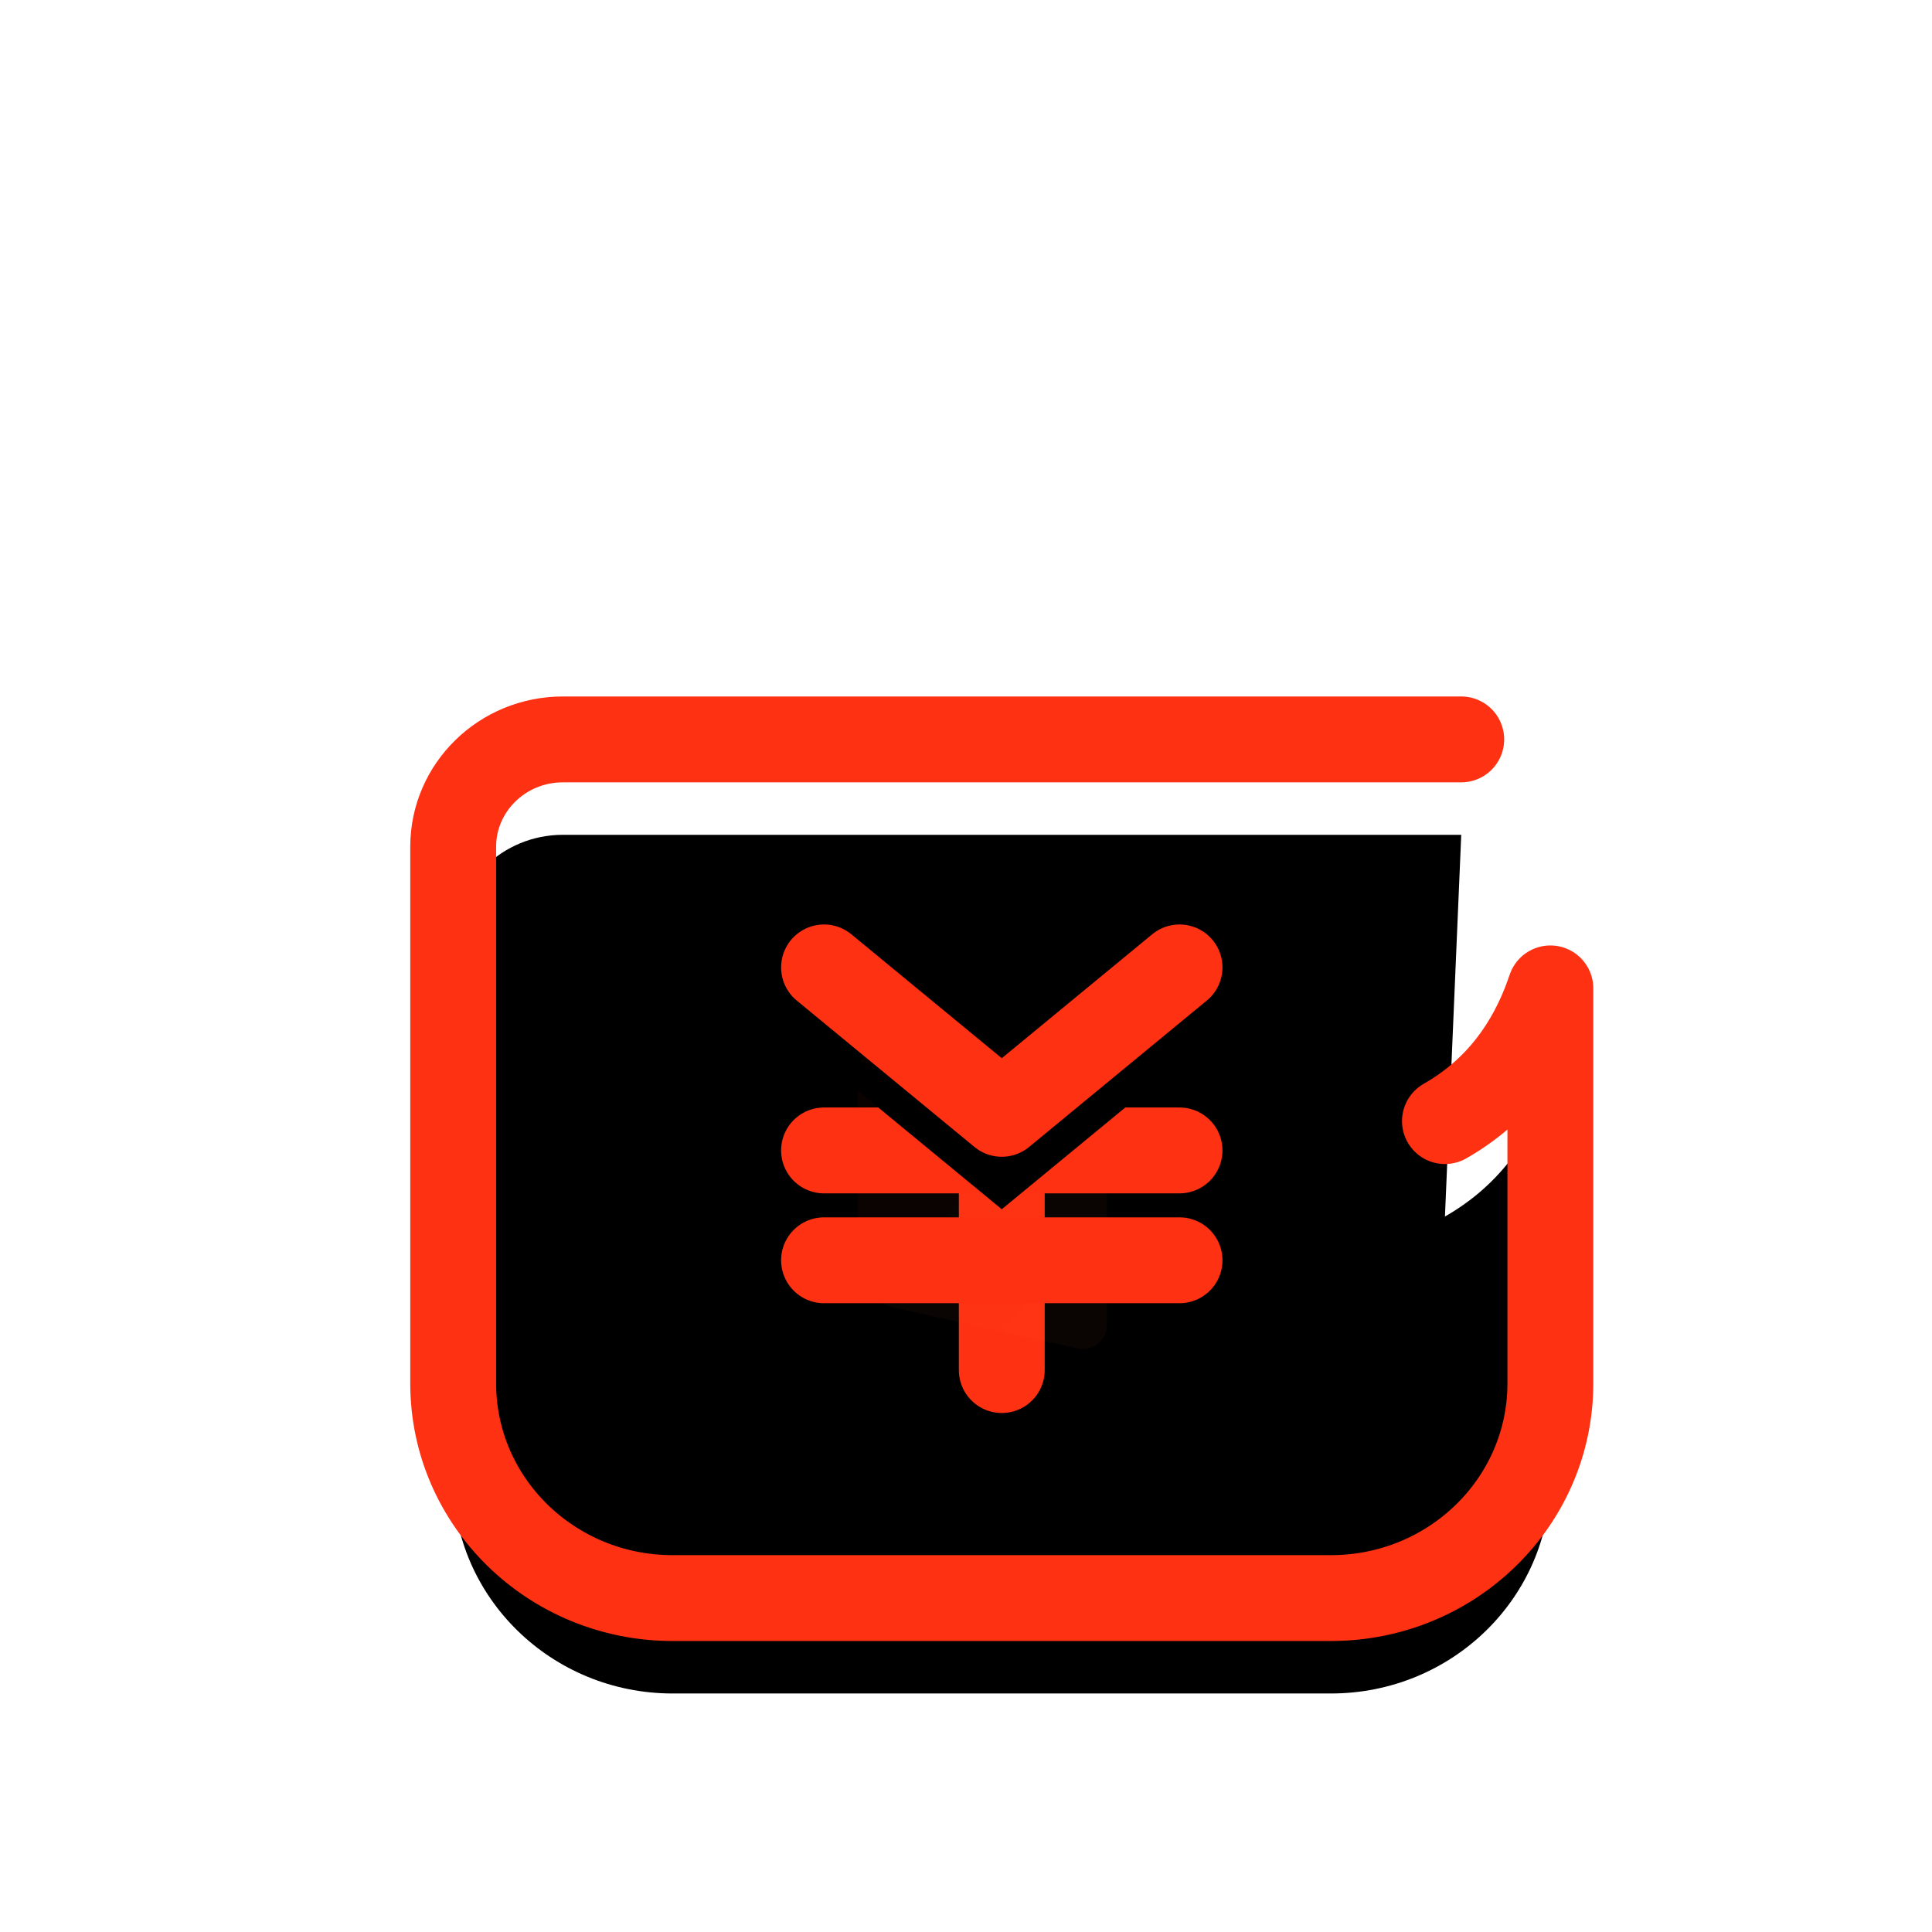 <?xml version="1.0" encoding="UTF-8"?>
<svg width="81px" height="81px" viewBox="0 0 81 81" version="1.1" xmlns="http://www.w3.org/2000/svg" xmlns:xlink="http://www.w3.org/1999/xlink">
    <!-- Generator: Sketch 49 (51002) - http://www.bohemiancoding.com/sketch -->
    <title>图标</title>
    <desc>Created with Sketch.</desc>
    <defs>
        <filter x="-0.3%" y="-1.1%" width="100.6%" height="104.3%" filterUnits="objectBoundingBox" id="filter-1">
            <feOffset dx="0" dy="1" in="SourceAlpha" result="shadowOffsetOuter1"></feOffset>
            <feGaussianBlur stdDeviation="0.5" in="shadowOffsetOuter1" result="shadowBlurOuter1"></feGaussianBlur>
            <feColorMatrix values="0 0 0 0 0   0 0 0 0 0   0 0 0 0 0  0 0 0 0.089 0" type="matrix" in="shadowBlurOuter1" result="shadowMatrixOuter1"></feColorMatrix>
            <feMerge>
                <feMergeNode in="shadowMatrixOuter1"></feMergeNode>
                <feMergeNode in="SourceGraphic"></feMergeNode>
            </feMerge>
        </filter>
        <linearGradient x1="0%" y1="0%" x2="100%" y2="100%" id="linearGradient-2">
            <stop stop-color="#FF9E94" offset="0%"></stop>
            <stop stop-color="#FE4A26" offset="100%"></stop>
        </linearGradient>
        <filter x="-17.4%" y="-11.1%" width="134.8%" height="144.4%" filterUnits="objectBoundingBox" id="filter-3">
            <feMorphology radius="1.8" operator="dilate" in="SourceAlpha" result="shadowSpreadOuter1"></feMorphology>
            <feOffset dx="0" dy="2" in="shadowSpreadOuter1" result="shadowOffsetOuter1"></feOffset>
            <feMorphology radius="1.8" operator="erode" in="SourceAlpha" result="shadowInner"></feMorphology>
            <feOffset dx="0" dy="2" in="shadowInner" result="shadowInner"></feOffset>
            <feComposite in="shadowOffsetOuter1" in2="shadowInner" operator="out" result="shadowOffsetOuter1"></feComposite>
            <feGaussianBlur stdDeviation="1" in="shadowOffsetOuter1" result="shadowBlurOuter1"></feGaussianBlur>
            <feColorMatrix values="0 0 0 0 0.996   0 0 0 0 0.192   0 0 0 0 0.075  0 0 0 0.2 0" type="matrix" in="shadowBlurOuter1" result="shadowMatrixOuter1"></feColorMatrix>
            <feMerge>
                <feMergeNode in="shadowMatrixOuter1"></feMergeNode>
                <feMergeNode in="SourceGraphic"></feMergeNode>
            </feMerge>
        </filter>
        <path d="M41.58,16.003 C43.683,14.805 45.157,12.95 46,10.439 L46,27 C46,31.97 41.881,36 36.8,36 L9.2,36 C4.119,36 0,31.97 0,27 L0,4.5 C0,2.014 2.061,0 4.6,0 L42.263,0" id="path-4"></path>
        <filter x="-12.6%" y="-10.6%" width="125.2%" height="132.2%" filterUnits="objectBoundingBox" id="filter-5">
            <feMorphology radius="1.8" operator="dilate" in="SourceAlpha" result="shadowSpreadOuter1"></feMorphology>
            <feOffset dx="0" dy="2" in="shadowSpreadOuter1" result="shadowOffsetOuter1"></feOffset>
            <feMorphology radius="1.8" operator="erode" in="SourceAlpha" result="shadowInner"></feMorphology>
            <feOffset dx="0" dy="2" in="shadowInner" result="shadowInner"></feOffset>
            <feComposite in="shadowOffsetOuter1" in2="shadowInner" operator="out" result="shadowOffsetOuter1"></feComposite>
            <feGaussianBlur stdDeviation="1" in="shadowOffsetOuter1" result="shadowBlurOuter1"></feGaussianBlur>
            <feColorMatrix values="0 0 0 0 0.996   0 0 0 0 0.192   0 0 0 0 0.075  0 0 0 0.2 0" type="matrix" in="shadowBlurOuter1"></feColorMatrix>
        </filter>
        <path d="M23,15.698 L23,26.441" id="path-6"></path>
        <filter x="-252.2%" y="-35.4%" width="604.3%" height="208.0%" filterUnits="objectBoundingBox" id="filter-7">
            <feMorphology radius="1.8" operator="dilate" in="SourceAlpha" result="shadowSpreadOuter1"></feMorphology>
            <feOffset dx="0" dy="2" in="shadowSpreadOuter1" result="shadowOffsetOuter1"></feOffset>
            <feGaussianBlur stdDeviation="1" in="shadowOffsetOuter1" result="shadowBlurOuter1"></feGaussianBlur>
            <feComposite in="shadowBlurOuter1" in2="SourceAlpha" operator="out" result="shadowBlurOuter1"></feComposite>
            <feColorMatrix values="0 0 0 0 0.996   0 0 0 0 0.192   0 0 0 0 0.075  0 0 0 0.2 0" type="matrix" in="shadowBlurOuter1"></feColorMatrix>
        </filter>
        <linearGradient x1="0%" y1="-2.26%" x2="104.123%" y2="100%" id="linearGradient-8">
            <stop stop-color="#FE3113" offset="0%"></stop>
            <stop stop-color="#FF8645" offset="100%"></stop>
        </linearGradient>
        <filter x="-28.7%" y="-23.9%" width="157.4%" height="147.8%" filterUnits="objectBoundingBox" id="filter-9">
            <feGaussianBlur stdDeviation="1" in="SourceGraphic"></feGaussianBlur>
        </filter>
        <path d="M15.548,17.232 L30.452,17.232" id="path-10"></path>
        <filter x="-38.9%" y="-200.6%" width="177.8%" height="712.2%" filterUnits="objectBoundingBox" id="filter-11">
            <feMorphology radius="1.8" operator="dilate" in="SourceAlpha" result="shadowSpreadOuter1"></feMorphology>
            <feOffset dx="0" dy="2" in="shadowSpreadOuter1" result="shadowOffsetOuter1"></feOffset>
            <feGaussianBlur stdDeviation="1" in="shadowOffsetOuter1" result="shadowBlurOuter1"></feGaussianBlur>
            <feComposite in="shadowBlurOuter1" in2="SourceAlpha" operator="out" result="shadowBlurOuter1"></feComposite>
            <feColorMatrix values="0 0 0 0 0.996   0 0 0 0 0.192   0 0 0 0 0.075  0 0 0 0.2 0" type="matrix" in="shadowBlurOuter1"></feColorMatrix>
        </filter>
        <path d="M15.548,21.838 L30.452,21.838" id="path-12"></path>
        <filter x="-38.9%" y="-200.6%" width="177.8%" height="712.2%" filterUnits="objectBoundingBox" id="filter-13">
            <feMorphology radius="1.8" operator="dilate" in="SourceAlpha" result="shadowSpreadOuter1"></feMorphology>
            <feOffset dx="0" dy="2" in="shadowSpreadOuter1" result="shadowOffsetOuter1"></feOffset>
            <feGaussianBlur stdDeviation="1" in="shadowOffsetOuter1" result="shadowBlurOuter1"></feGaussianBlur>
            <feComposite in="shadowBlurOuter1" in2="SourceAlpha" operator="out" result="shadowBlurOuter1"></feComposite>
            <feColorMatrix values="0 0 0 0 0.996   0 0 0 0 0.192   0 0 0 0 0.075  0 0 0 0.2 0" type="matrix" in="shadowBlurOuter1"></feColorMatrix>
        </filter>
        <polyline id="path-14" points="30.452 9.559 23 15.698 15.548 9.559"></polyline>
        <filter x="-38.9%" y="-61.9%" width="177.8%" height="289.0%" filterUnits="objectBoundingBox" id="filter-15">
            <feMorphology radius="1.8" operator="dilate" in="SourceAlpha" result="shadowSpreadOuter1"></feMorphology>
            <feOffset dx="0" dy="2" in="shadowSpreadOuter1" result="shadowOffsetOuter1"></feOffset>
            <feMorphology radius="1.8" operator="erode" in="SourceAlpha" result="shadowInner"></feMorphology>
            <feOffset dx="0" dy="2" in="shadowInner" result="shadowInner"></feOffset>
            <feComposite in="shadowOffsetOuter1" in2="shadowInner" operator="out" result="shadowOffsetOuter1"></feComposite>
            <feGaussianBlur stdDeviation="1" in="shadowOffsetOuter1" result="shadowBlurOuter1"></feGaussianBlur>
            <feColorMatrix values="0 0 0 0 0.996   0 0 0 0 0.192   0 0 0 0 0.075  0 0 0 0.2 0" type="matrix" in="shadowBlurOuter1"></feColorMatrix>
        </filter>
    </defs>
    <g id="Page-1" stroke="none" stroke-width="1" fill="none" fill-rule="evenodd" stroke-linecap="round" stroke-linejoin="round">
        <g id="图标" transform="translate(-584, -1548)">
            <g id="我的订单" filter="url(#filter-1)" transform="translate(66, 1568)">
                <g id="personal_btn_AFTERSALE_gray" transform="translate(537, 6)">
                    <g id="Group">
                        <g id="Group-11" filter="url(#filter-3)">
                            <g id="Stroke-1">
                                <use fill="black" fill-opacity="1" filter="url(#filter-5)" xlink:href="#path-4"></use>
                                <use stroke="#FE3113" stroke-width="3.6" xlink:href="#path-4"></use>
                            </g>
                            <g id="Stroke-5">
                                <use fill="black" fill-opacity="1" filter="url(#filter-7)" xlink:href="#path-6"></use>
                                <use stroke="#FE3113" stroke-width="3.6" fill="#D8D8D8" fill-rule="evenodd" xlink:href="#path-6"></use>
                            </g>
                            <path d="M17.947,13 L26.409,13 C26.961,13 27.409,13.448 27.409,14 L27.409,24.558 C27.409,25.11 26.961,25.558 26.409,25.558 C26.336,25.558 26.263,25.55 26.192,25.534 L18.514,23.83 C17.599,23.627 16.947,22.815 16.947,21.878 L16.947,14 C16.947,13.448 17.395,13 17.947,13 Z" id="矩形" fill="url(#linearGradient-8)" opacity="0.2" filter="url(#filter-9)"></path>
                            <g id="Stroke-7">
                                <use fill="black" fill-opacity="1" filter="url(#filter-11)" xlink:href="#path-10"></use>
                                <use stroke="#FE3113" stroke-width="3.6" fill="#D8D8D8" fill-rule="evenodd" xlink:href="#path-10"></use>
                            </g>
                            <g id="Stroke-9">
                                <use fill="black" fill-opacity="1" filter="url(#filter-13)" xlink:href="#path-12"></use>
                                <use stroke="#FE3113" stroke-width="3.6" fill="#D8D8D8" fill-rule="evenodd" xlink:href="#path-12"></use>
                            </g>
                            <g id="Stroke-3">
                                <use fill="black" fill-opacity="1" filter="url(#filter-15)" xlink:href="#path-14"></use>
                                <use stroke="#FE3113" stroke-width="3.6" xlink:href="#path-14"></use>
                            </g>
                        </g>
                    </g>
                </g>
            </g>
        </g>
    </g>
</svg>